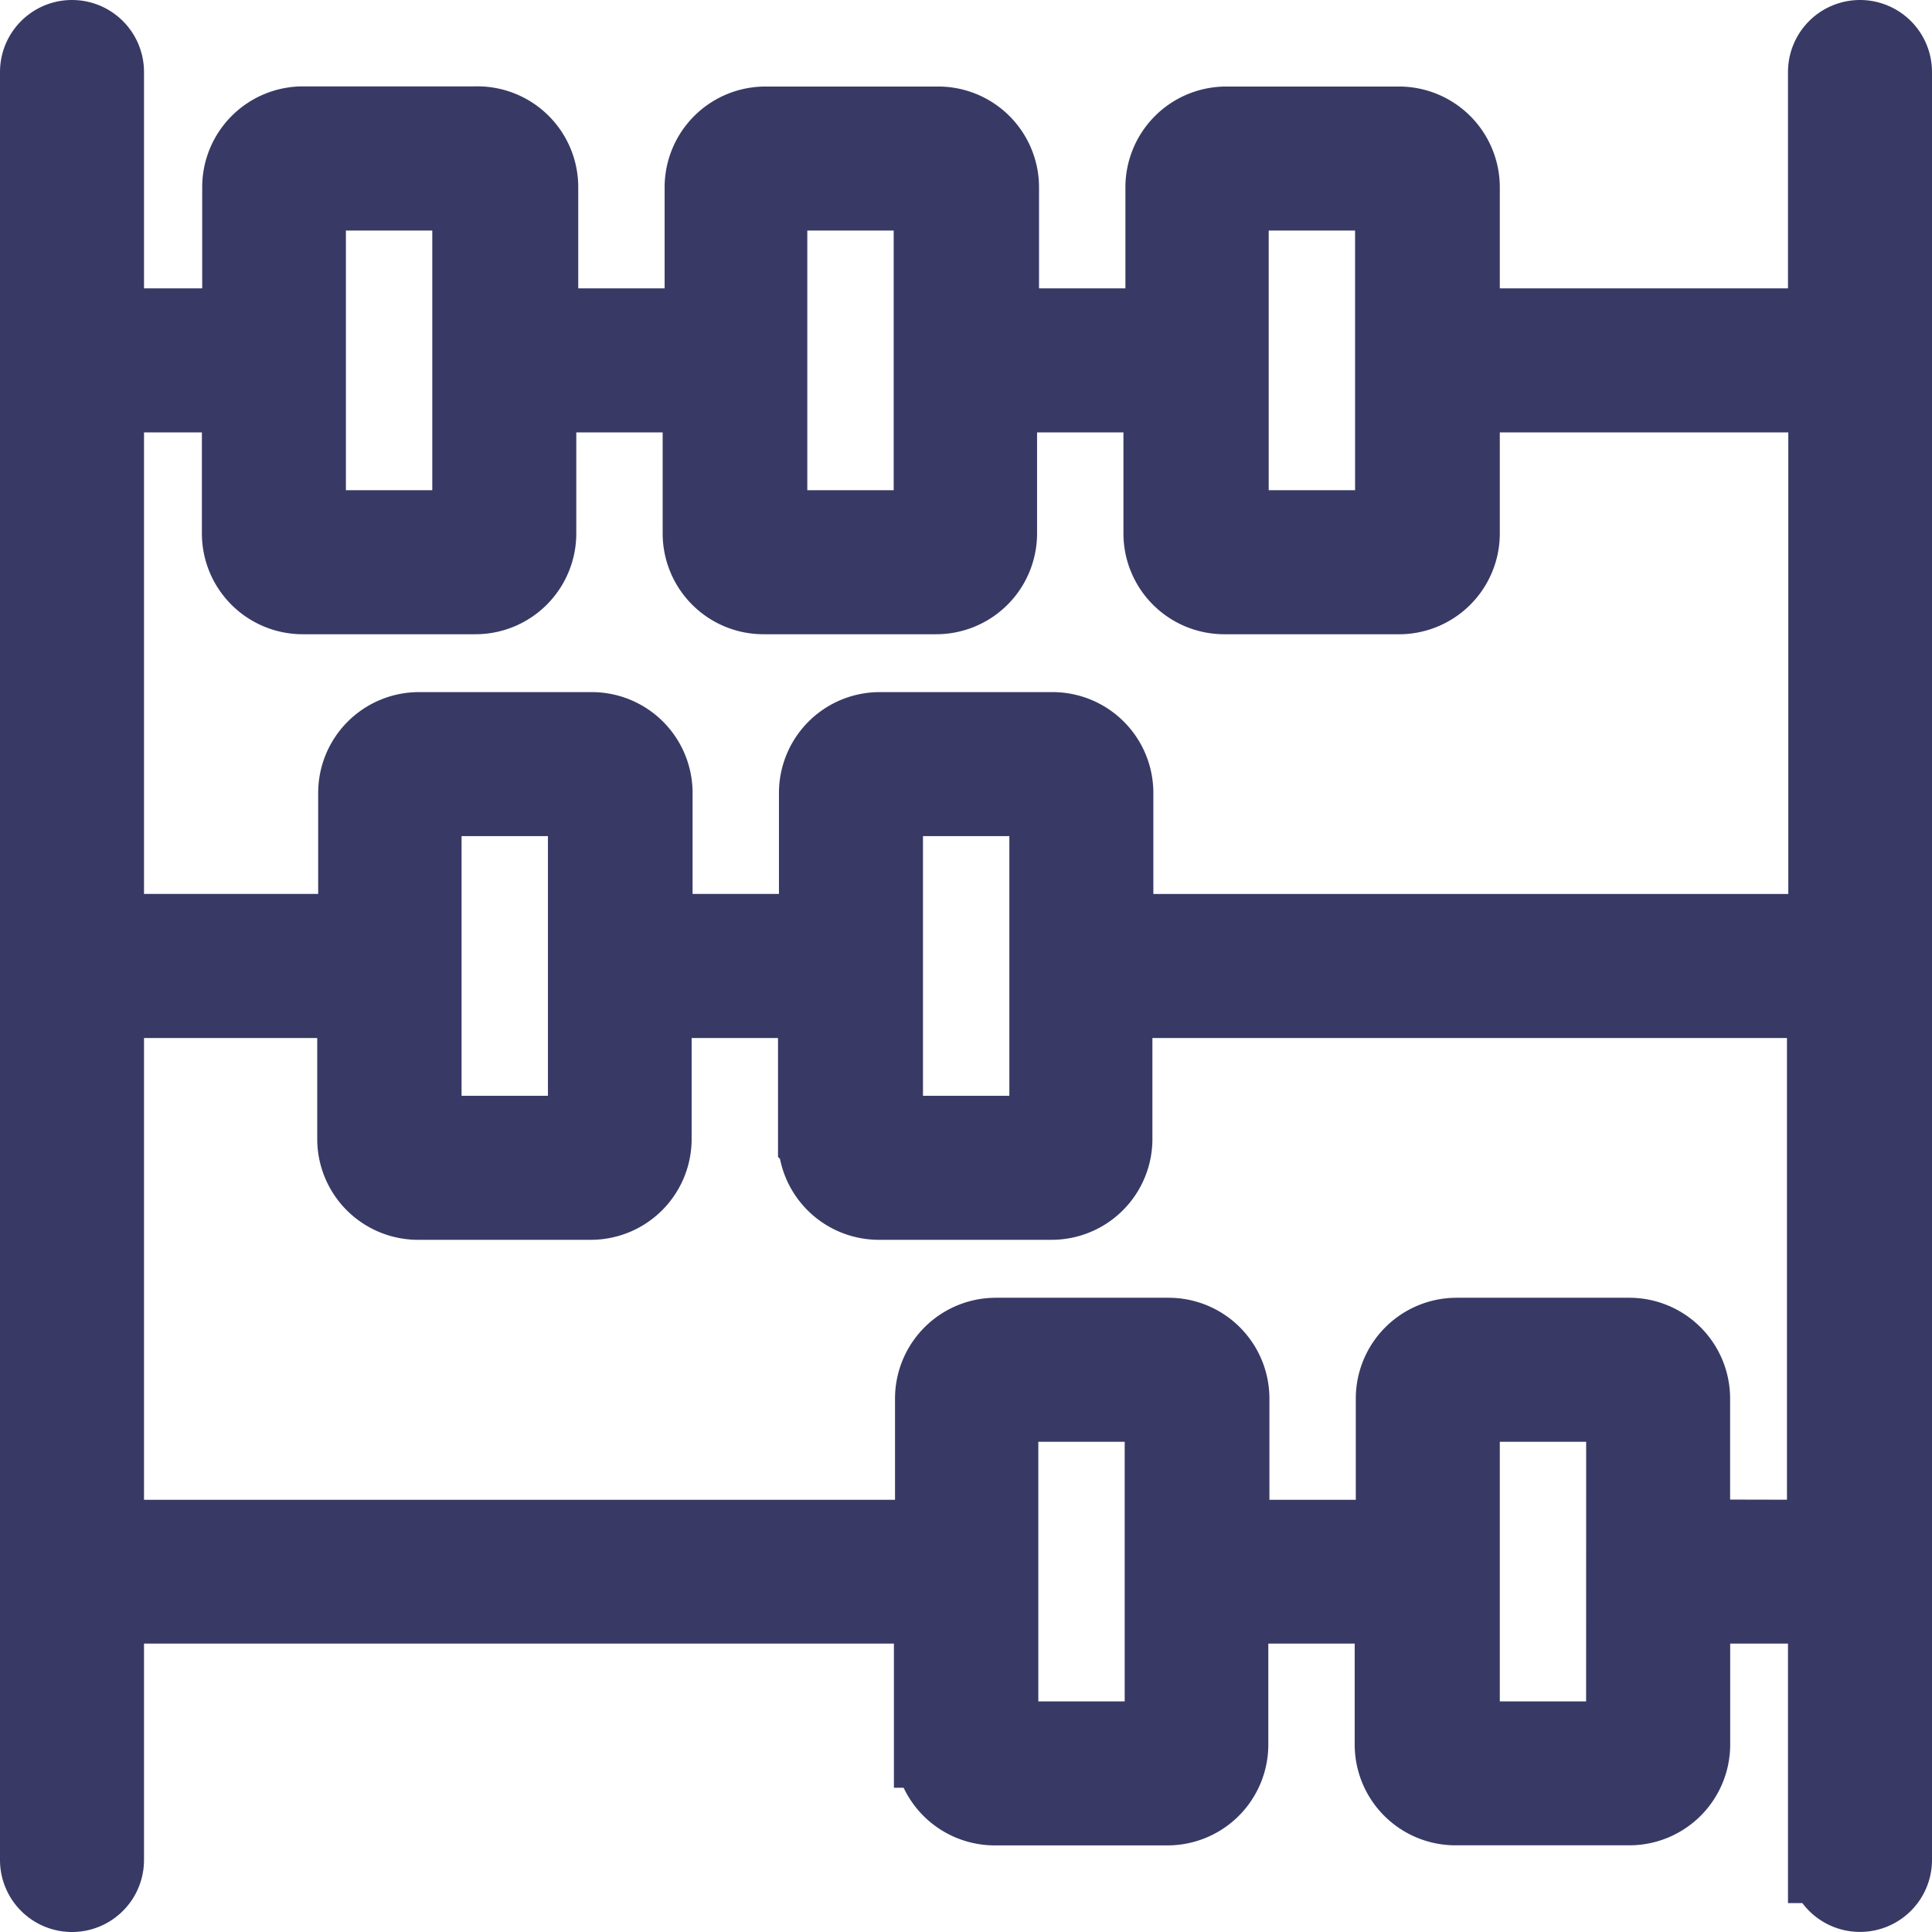 <svg xmlns="http://www.w3.org/2000/svg" width="24.604" height="24.604" viewBox="0 0 24.604 24.604">
  <g id="noun_counting_3443682" transform="translate(0.55 0.55)">
    <g id="Group_116278" data-name="Group 116278" transform="translate(0 0)">
      <path id="Path_182937" data-name="Path 182937" d="M24.137,1a.367.367,0,0,0-.367.367V4.672H19V2.836a.734.734,0,0,0-.734-.734h-2.2a.734.734,0,0,0-.734.734V4.672h-2.2V2.836a.734.734,0,0,0-.734-.734h-2.2a.734.734,0,0,0-.734.734V4.672h-2.2V2.836A.734.734,0,0,0,6.509,2.1h-2.2a.734.734,0,0,0-.734.734V4.672H1.734V1.367a.367.367,0,0,0-.734,0V24.137a.367.367,0,1,0,.734,0V20.831h10.65v1.836a.734.734,0,0,0,.734.734h2.2a.734.734,0,0,0,.734-.734V20.831h2.2v1.836A.734.734,0,0,0,19,23.4h2.2a.734.734,0,0,0,.734-.734V20.831h1.836v3.305a.367.367,0,1,0,.734,0V1.367A.367.367,0,0,0,24.137,1ZM16.057,2.836h2.2V7.243h-2.2Zm-5.876,0h2.2V7.243h-2.2Zm-5.876,0h2.2V7.243h-2.2ZM3.571,5.407V7.243a.734.734,0,0,0,.734.734h2.2a.734.734,0,0,0,.734-.734V5.407h2.2V7.243a.734.734,0,0,0,.734.734h2.2a.734.734,0,0,0,.734-.734V5.407h2.2V7.243a.734.734,0,0,0,.734.734h2.2A.734.734,0,0,0,19,7.243V5.407h4.774v6.978H14.588V10.548a.734.734,0,0,0-.734-.734h-2.2a.734.734,0,0,0-.734.734v1.836h-2.2V10.548a.734.734,0,0,0-.734-.734h-2.2a.734.734,0,0,0-.734.734v1.836H1.734V5.407Zm10.283,5.141v4.407h-2.2V10.548Zm-5.876,0v4.407h-2.2V10.548Zm7.345,12.119h-2.2V18.261h2.2Zm5.876,0H19V18.261h2.2Zm.734-2.571V18.261a.734.734,0,0,0-.734-.734H19a.734.734,0,0,0-.734.734V20.1h-2.2V18.261a.734.734,0,0,0-.734-.734h-2.2a.734.734,0,0,0-.734.734V20.1H1.734V13.119H5.04v1.836a.734.734,0,0,0,.734.734h2.2a.734.734,0,0,0,.734-.734V13.119h2.2v1.836a.734.734,0,0,0,.734.734h2.2a.734.734,0,0,0,.734-.734V13.119h9.181V20.1Z" transform="translate(-1 -1)" fill="#383a65" stroke="#383a65" stroke-width="1.1"/>
    </g>
  </g>
</svg>
